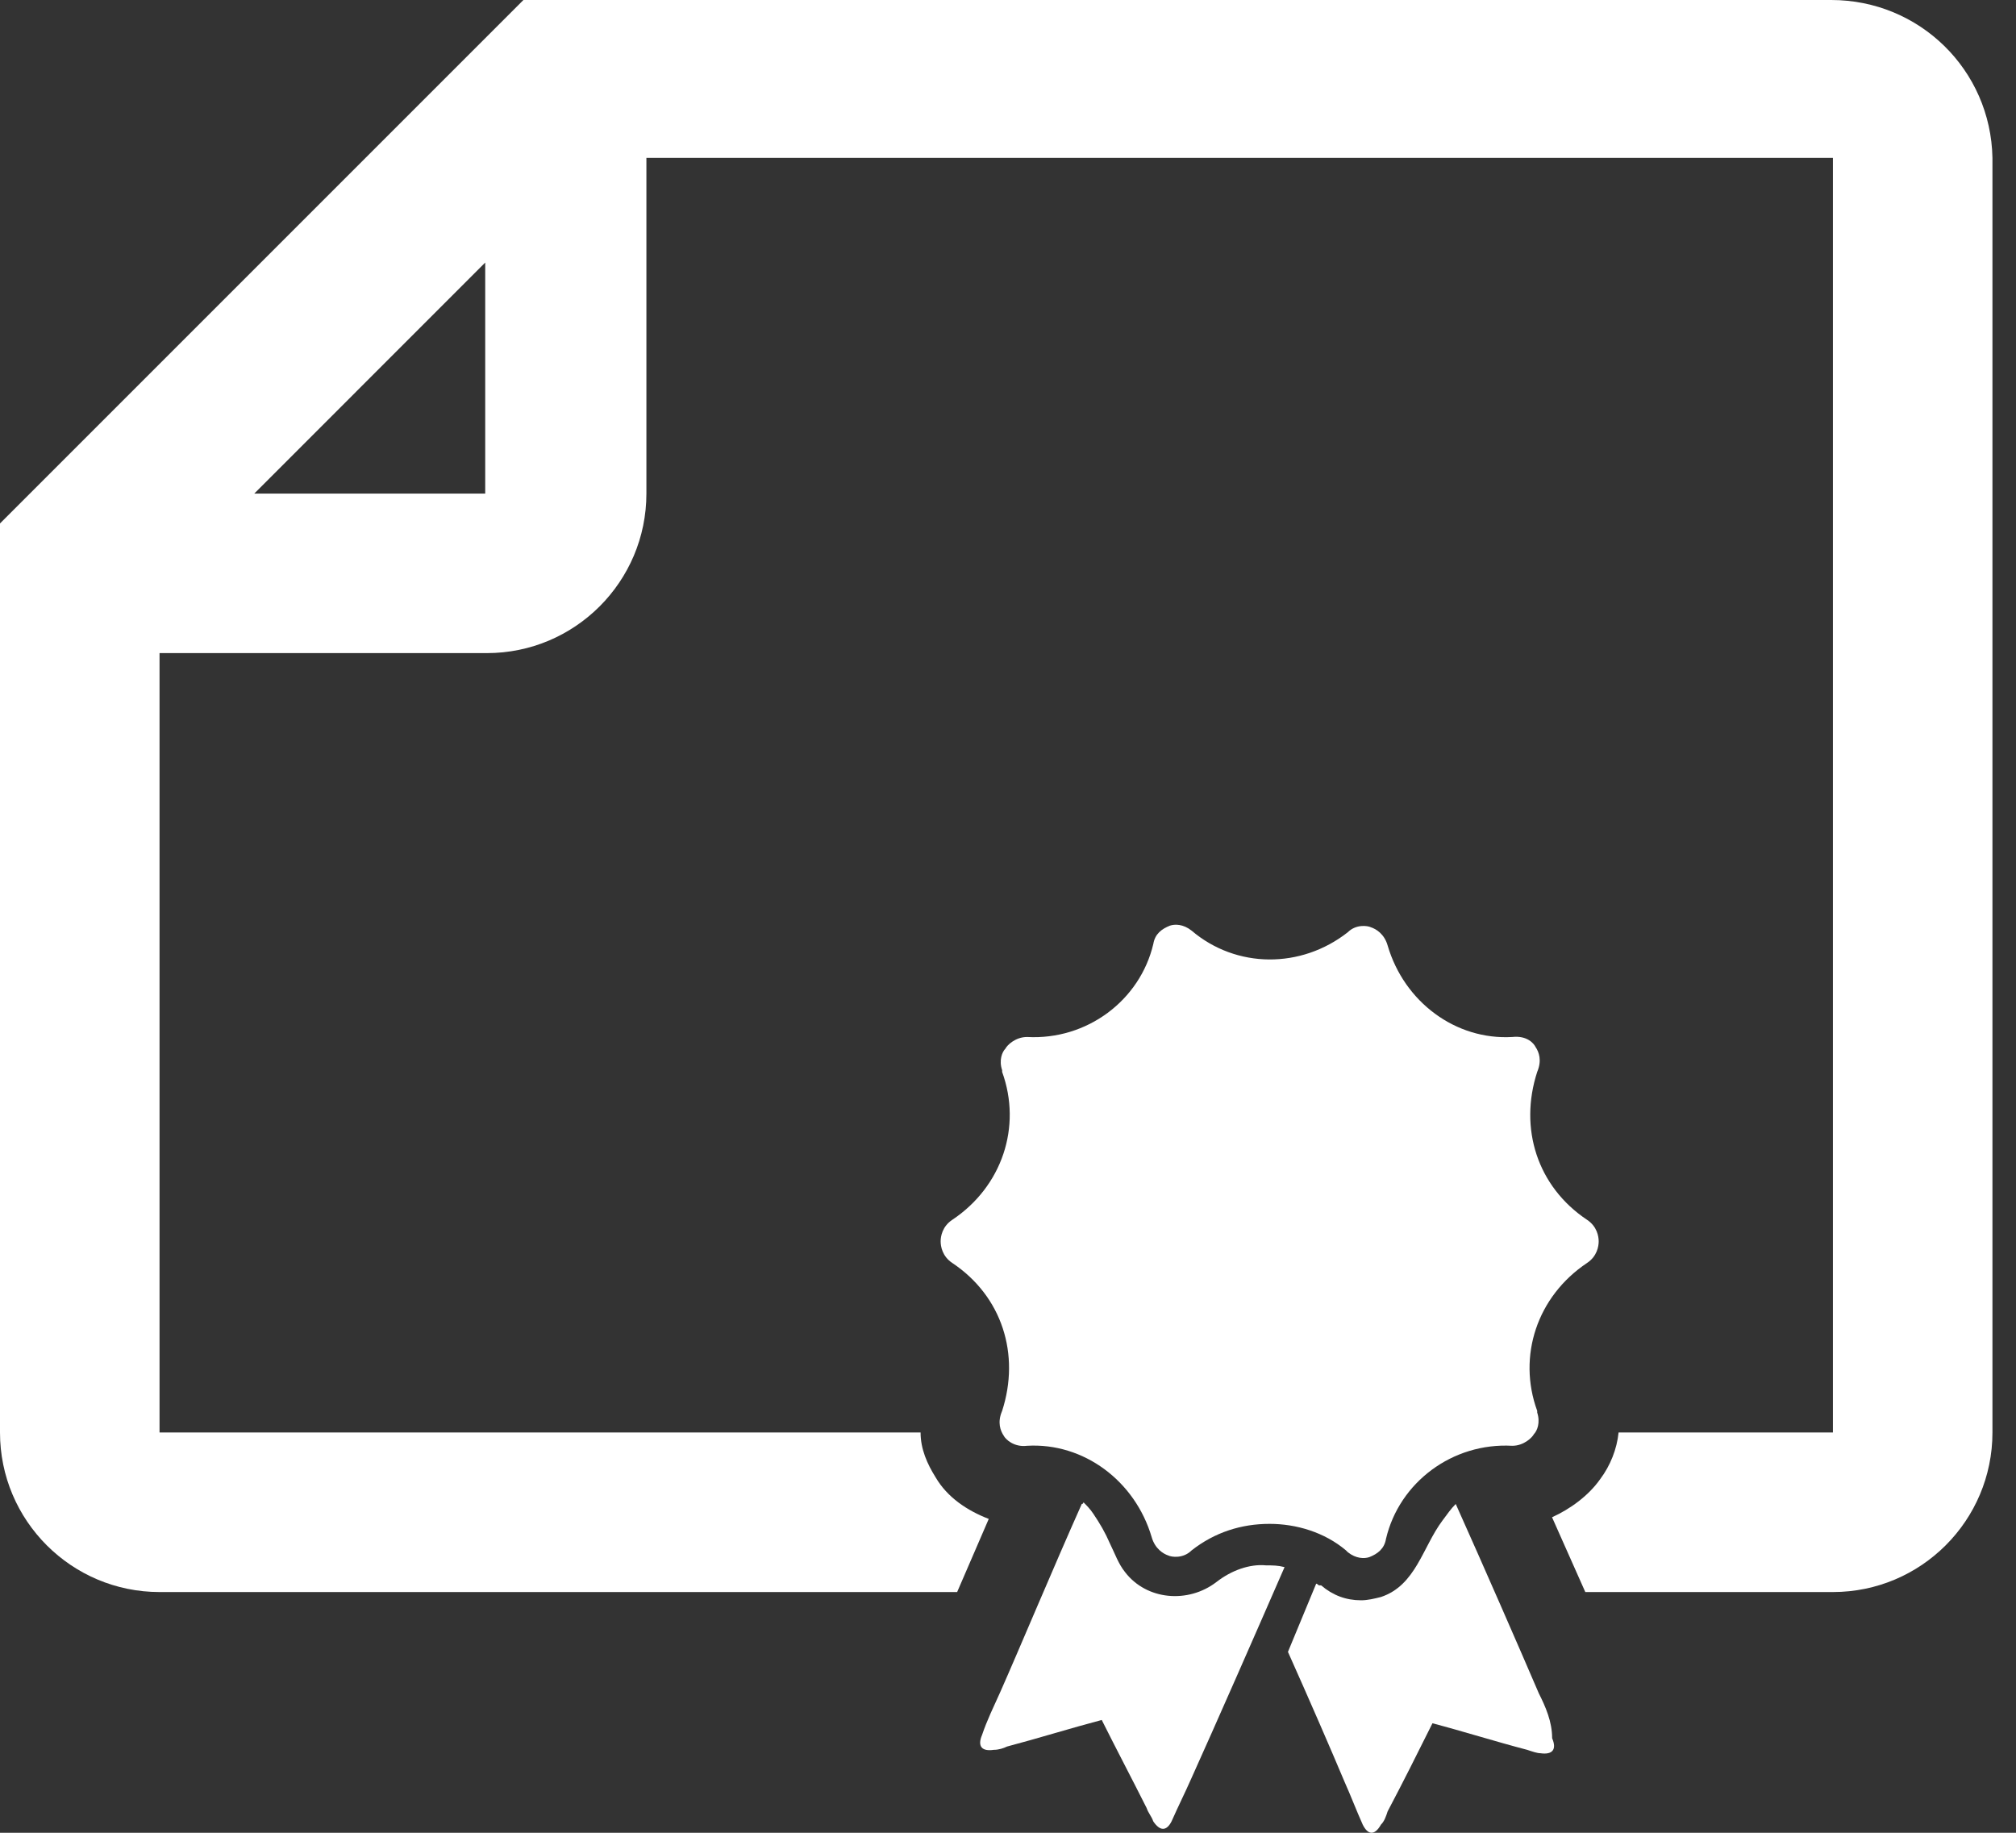 <svg width="22" height="20" viewBox="0 0 22 20" fill="none" xmlns="http://www.w3.org/2000/svg">
<rect x="0" y="0" width="22" height="20" fill="#333333" stroke="none"/>
<path d="M19.984 0H5.712L0 5.712V15.632C0 16.593 0.78 17.373 1.741 17.373H10.445L10.79 16.575C10.554 16.484 10.337 16.339 10.21 16.121C10.119 15.976 10.046 15.813 10.046 15.632H1.741V7.127H5.313C6.274 7.127 7.054 6.347 7.054 5.386V1.723H20.002V15.632H17.663C17.645 15.813 17.572 15.995 17.463 16.14C17.336 16.321 17.137 16.466 16.937 16.557L17.3 17.373H20.002C20.963 17.373 21.743 16.593 21.743 15.632V1.723C21.725 0.762 20.945 0 19.984 0ZM5.313 5.386H2.775L5.295 2.865V5.386H5.313Z" fill="white"/>
<path d="M10.954 15.668C10.972 15.704 11.063 15.795 11.208 15.777C11.824 15.741 12.386 16.158 12.568 16.774C12.604 16.901 12.695 16.956 12.749 16.974C12.785 16.992 12.912 17.01 13.003 16.919C13.257 16.72 13.547 16.629 13.855 16.629C14.145 16.629 14.454 16.72 14.689 16.919L14.708 16.938C14.798 17.01 14.889 17.01 14.943 16.992C15.034 16.956 15.107 16.901 15.125 16.792C15.27 16.176 15.85 15.741 16.503 15.777C16.63 15.777 16.721 15.686 16.739 15.65C16.775 15.614 16.811 15.523 16.775 15.414V15.396C16.557 14.798 16.775 14.145 17.319 13.782C17.428 13.71 17.446 13.601 17.446 13.546C17.446 13.492 17.428 13.383 17.319 13.311C16.775 12.948 16.575 12.313 16.775 11.697C16.829 11.57 16.793 11.479 16.757 11.425C16.739 11.388 16.666 11.298 16.503 11.316C15.886 11.352 15.324 10.935 15.143 10.318C15.107 10.191 15.016 10.137 14.961 10.119C14.925 10.101 14.798 10.083 14.708 10.173C14.2 10.572 13.493 10.572 13.003 10.155C12.912 10.083 12.822 10.083 12.767 10.101C12.677 10.137 12.604 10.191 12.586 10.3C12.441 10.917 11.861 11.352 11.208 11.316C11.081 11.316 10.99 11.406 10.972 11.443C10.936 11.479 10.899 11.57 10.936 11.678V11.697C11.153 12.295 10.936 12.948 10.392 13.311C10.283 13.383 10.265 13.492 10.265 13.546C10.265 13.601 10.283 13.71 10.392 13.782C10.936 14.145 11.135 14.78 10.936 15.396C10.881 15.523 10.918 15.614 10.954 15.668Z" fill="white"/>
<path d="M13.274 17.264C12.966 17.5 12.513 17.463 12.277 17.155C12.204 17.064 12.168 16.956 12.114 16.847C12.059 16.72 12.005 16.629 11.932 16.52C11.896 16.466 11.86 16.43 11.823 16.393C11.823 16.393 11.823 16.412 11.805 16.412C11.497 17.101 11.134 17.971 10.917 18.461C10.844 18.624 10.772 18.769 10.717 18.932C10.663 19.059 10.717 19.114 10.844 19.095C10.899 19.095 10.953 19.077 10.989 19.059C11.334 18.968 11.678 18.86 12.023 18.769C12.186 19.095 12.349 19.404 12.513 19.73C12.531 19.785 12.567 19.821 12.585 19.875C12.658 19.984 12.73 19.984 12.785 19.875C12.857 19.712 12.93 19.567 13.002 19.404C13.256 18.842 13.71 17.808 14.018 17.101C13.945 17.082 13.891 17.082 13.818 17.082C13.637 17.064 13.437 17.137 13.274 17.264Z" fill="white"/>
<path d="M16.793 18.479C16.575 17.971 16.195 17.101 15.886 16.412C15.832 16.466 15.796 16.52 15.741 16.593C15.524 16.883 15.451 17.3 15.07 17.427C14.998 17.445 14.925 17.463 14.853 17.463C14.689 17.463 14.544 17.409 14.417 17.3H14.399C14.381 17.3 14.381 17.282 14.363 17.282L14.055 18.026C14.29 18.551 14.526 19.095 14.671 19.44C14.744 19.603 14.798 19.748 14.871 19.911C14.925 20.02 14.998 20.038 15.07 19.911C15.107 19.875 15.125 19.821 15.143 19.766C15.306 19.458 15.469 19.132 15.632 18.805C15.977 18.896 16.322 19.005 16.666 19.095C16.72 19.113 16.775 19.132 16.811 19.132C16.938 19.15 16.992 19.095 16.938 18.968C16.938 18.787 16.866 18.624 16.793 18.479Z" fill="white"/>
</svg>
